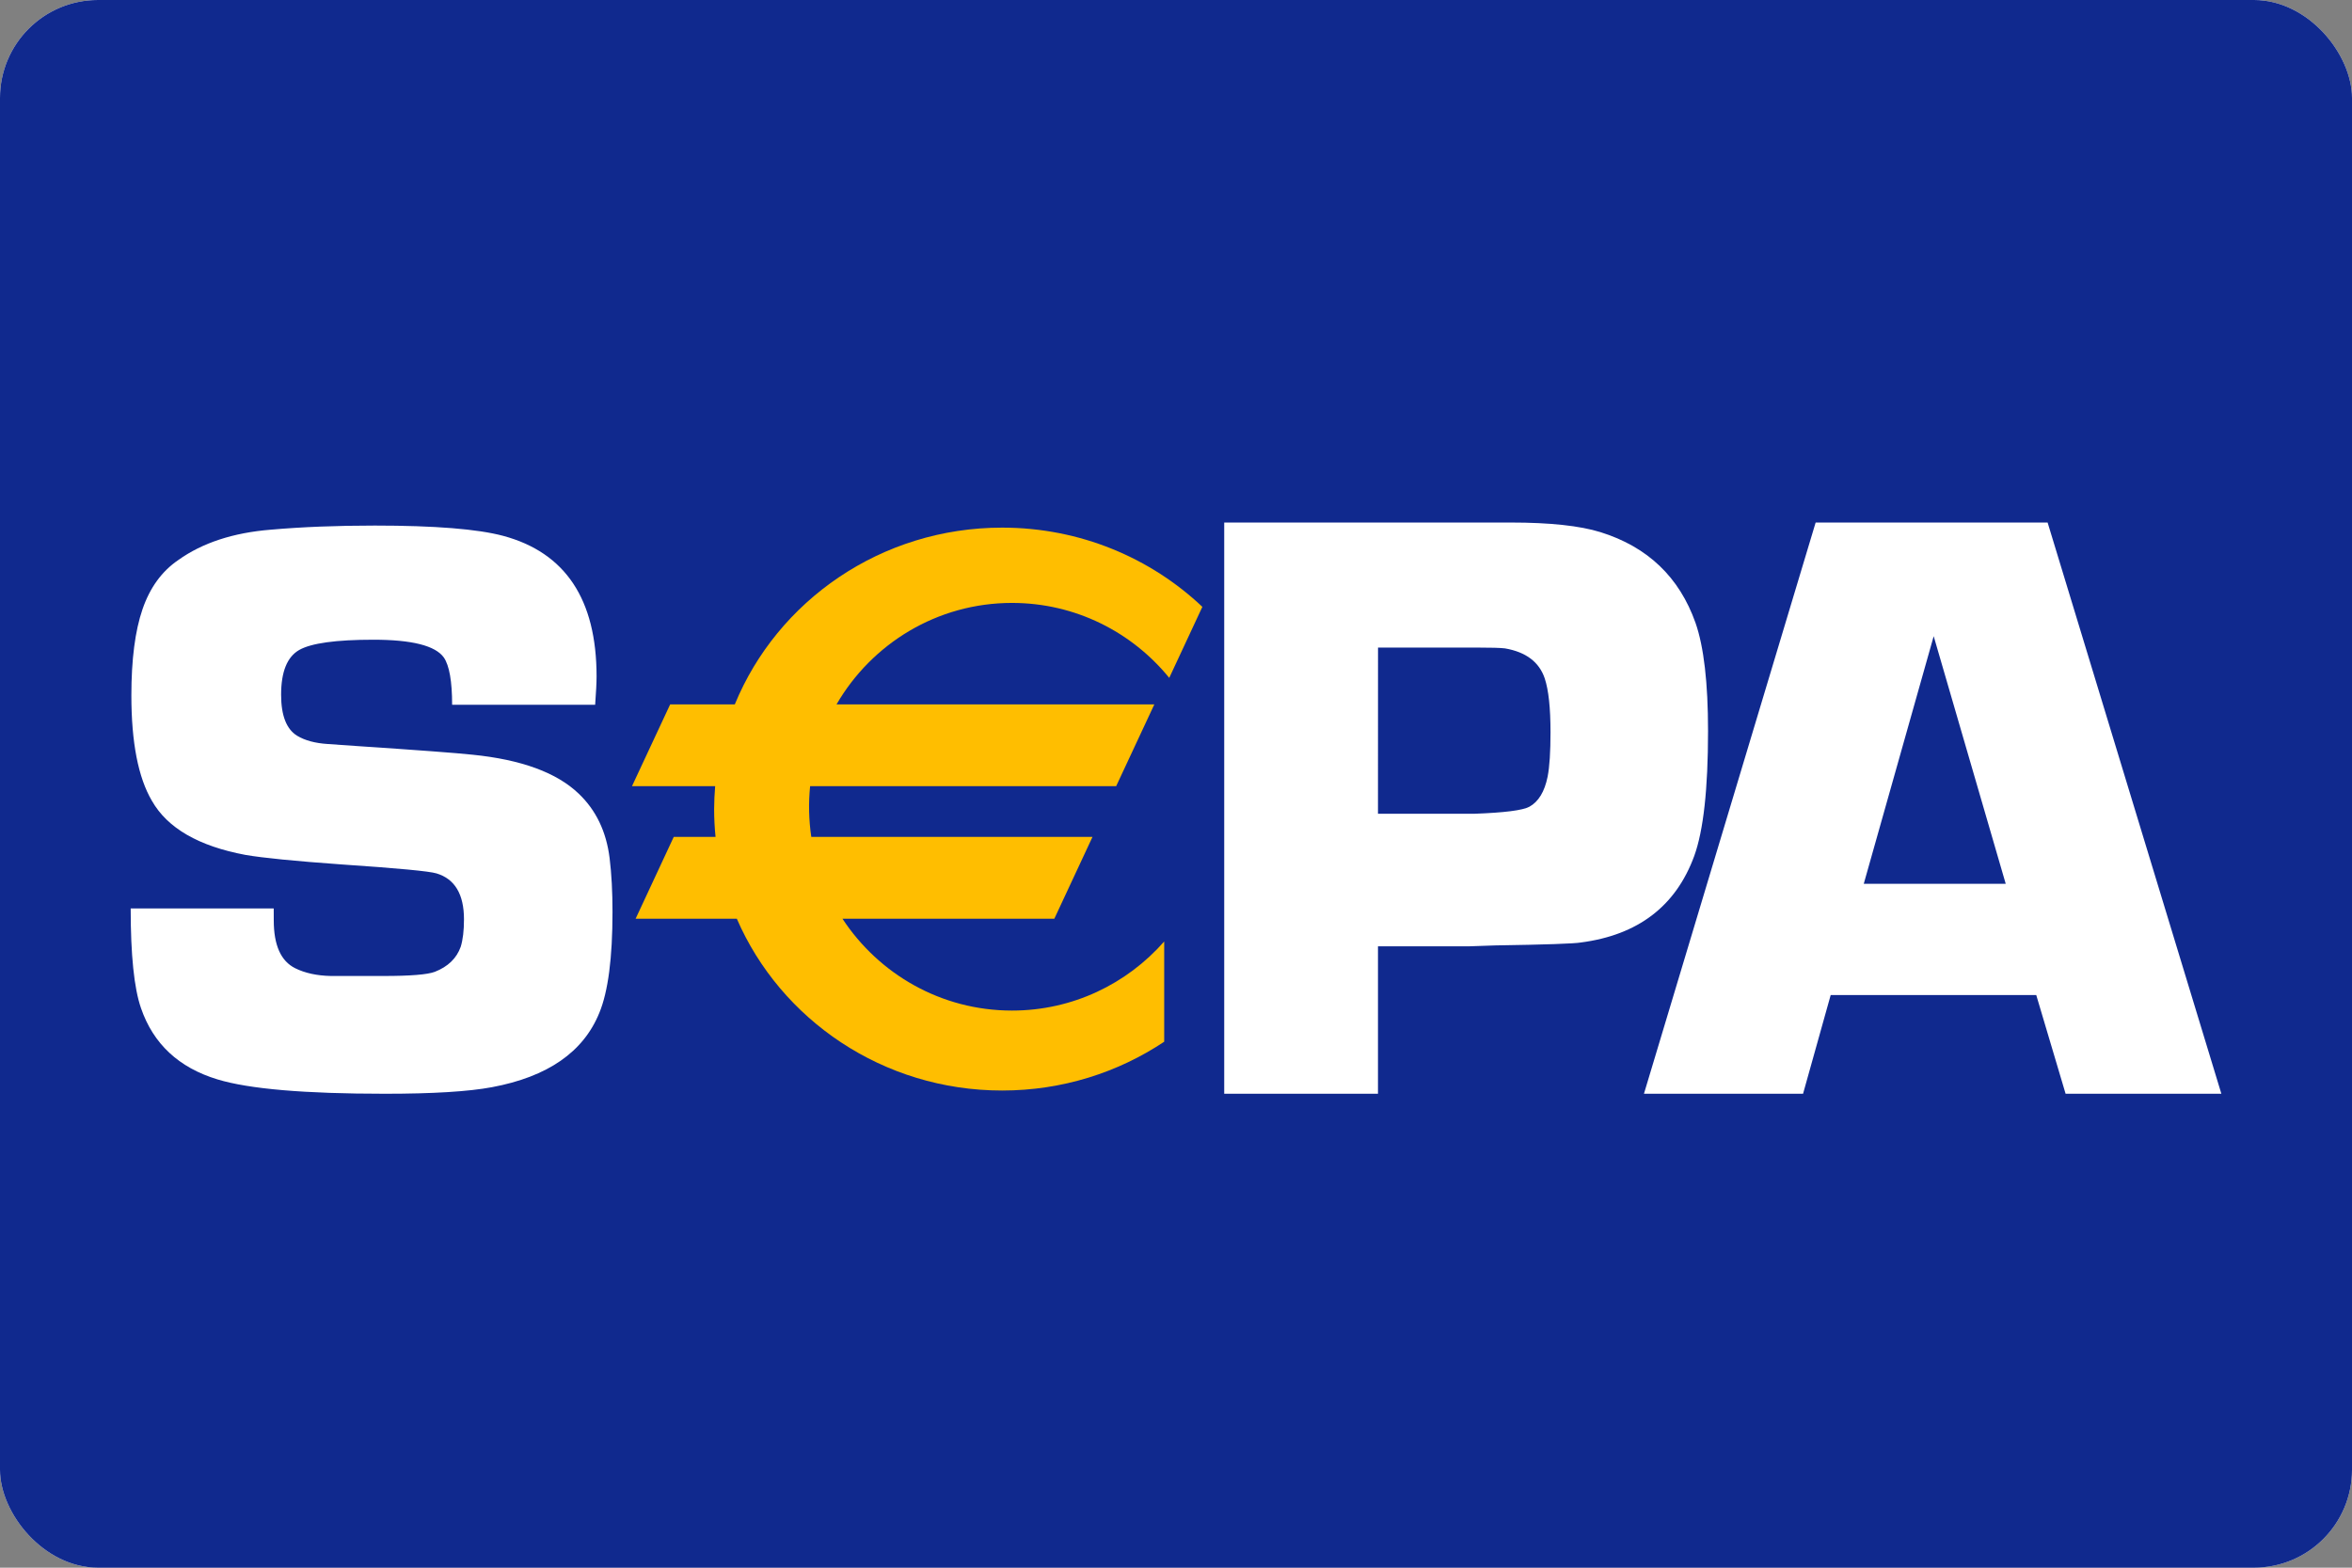 <svg width="48" height="32" viewBox="0 0 48 32" fill="none" xmlns="http://www.w3.org/2000/svg">
<rect x="0" y="0" width="48" height="32" fill="#808080" stroke="none"/>
<rect width="48" height="32" rx="2" fill="white"/>
<rect width="48" height="32" rx="2" fill="#10298E"/>
<path d="M12.146 14.386H9.227C9.227 13.907 9.17 13.585 9.058 13.421C8.885 13.179 8.405 13.058 7.62 13.058C6.858 13.058 6.353 13.128 6.107 13.267C5.86 13.408 5.737 13.712 5.737 14.181C5.737 14.605 5.846 14.885 6.065 15.019C6.222 15.114 6.429 15.17 6.687 15.187L7.276 15.228C8.538 15.312 9.326 15.371 9.64 15.405C10.638 15.505 11.361 15.77 11.81 16.2C12.163 16.536 12.374 16.974 12.441 17.516C12.481 17.84 12.5 18.206 12.5 18.614C12.5 19.552 12.411 20.24 12.231 20.675C11.906 21.475 11.176 21.98 10.04 22.192C9.564 22.281 8.836 22.326 7.856 22.326C6.221 22.326 5.082 22.229 4.439 22.033C3.649 21.794 3.128 21.308 2.877 20.577C2.736 20.17 2.667 19.492 2.667 18.544H5.586L5.587 18.786C5.587 19.293 5.732 19.618 6.023 19.763C6.224 19.863 6.467 19.916 6.752 19.922H7.826C8.373 19.922 8.723 19.894 8.874 19.837C9.142 19.732 9.318 19.562 9.402 19.327C9.447 19.182 9.469 18.995 9.469 18.766C9.469 18.253 9.282 17.94 8.908 17.828C8.768 17.784 8.117 17.722 6.955 17.644C6.022 17.577 5.374 17.513 5.011 17.451C4.055 17.272 3.418 16.905 3.1 16.346C2.821 15.872 2.681 15.155 2.681 14.194C2.681 13.464 2.757 12.877 2.908 12.437C3.059 11.996 3.302 11.661 3.638 11.432C4.13 11.08 4.76 10.874 5.526 10.812C6.165 10.756 6.872 10.728 7.65 10.728C8.875 10.728 9.749 10.799 10.269 10.938C11.54 11.28 12.175 12.236 12.175 13.807C12.175 13.935 12.165 14.128 12.146 14.386L12.146 14.386ZM24.984 22.326V10.666H30.831C31.633 10.666 32.244 10.732 32.665 10.863C33.627 11.164 34.272 11.781 34.602 12.713C34.773 13.203 34.858 13.939 34.858 14.923C34.858 16.106 34.764 16.955 34.576 17.473C34.201 18.496 33.429 19.086 32.264 19.238C32.127 19.262 31.544 19.282 30.514 19.298L29.993 19.316H28.122V22.326H24.984ZM28.122 16.611H30.079C30.699 16.589 31.076 16.541 31.212 16.467C31.398 16.365 31.522 16.16 31.584 15.854C31.624 15.651 31.643 15.347 31.643 14.945C31.643 14.452 31.604 14.086 31.525 13.847C31.412 13.513 31.142 13.309 30.714 13.235C30.629 13.224 30.426 13.218 30.105 13.218H28.123L28.122 16.611ZM41.556 20.311H37.361L36.797 22.326H33.55L37.054 10.666H41.788L45.334 22.326H42.155L41.556 20.311ZM40.933 18.04L39.463 12.986L38.036 18.04H40.933Z" fill="white"/>
<path d="M20.653 12.307C21.947 12.307 23.102 12.903 23.862 13.837L24.538 12.387C23.48 11.387 22.041 10.77 20.452 10.77C17.98 10.77 15.864 12.264 14.996 14.378H13.677L12.898 16.047H14.595C14.582 16.203 14.575 16.359 14.574 16.515C14.574 16.706 14.584 16.896 14.603 17.083H13.75L12.972 18.753H15.037C15.93 20.813 18.018 22.26 20.452 22.26C21.679 22.26 22.817 21.892 23.759 21.264V19.218C23 20.082 21.891 20.628 20.653 20.628C19.206 20.628 17.934 19.882 17.193 18.753H21.517L22.296 17.083H16.557C16.506 16.74 16.498 16.392 16.533 16.047H22.779L23.558 14.378H17.072C17.79 13.14 19.124 12.307 20.653 12.307" fill="#FFBE00"/>
</svg>
